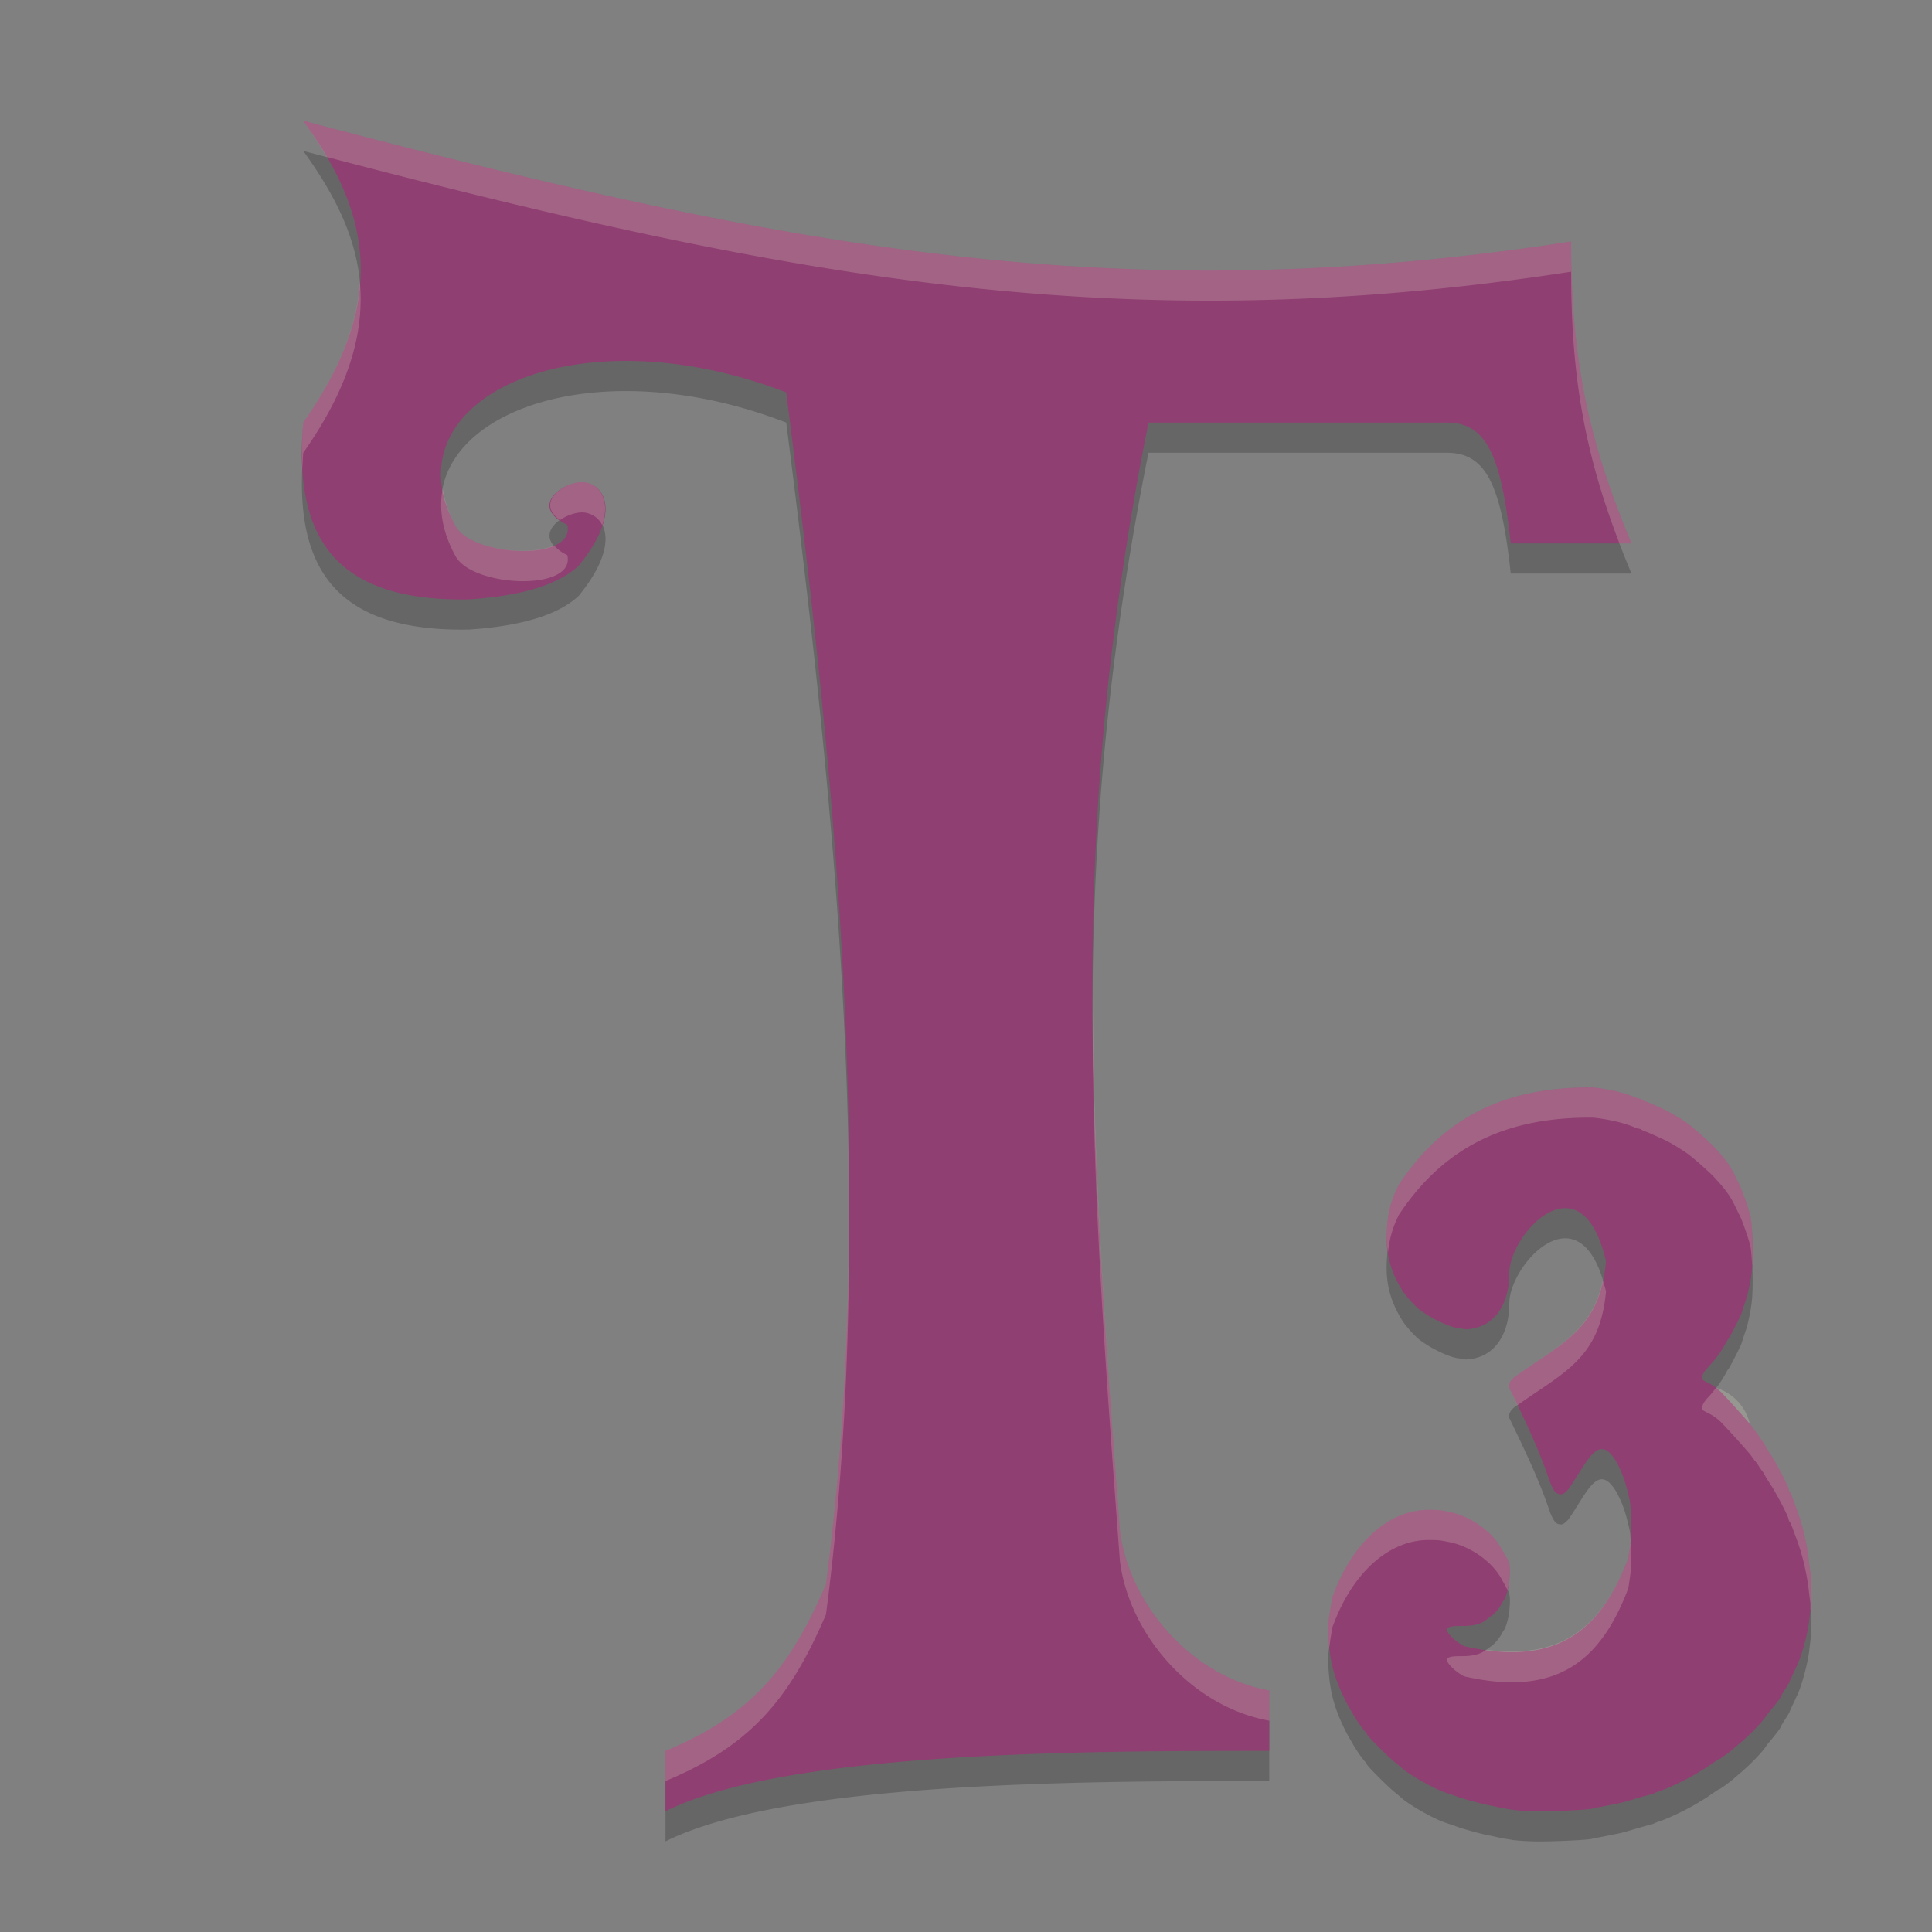 <svg xmlns="http://www.w3.org/2000/svg" width="64" height="64" version="1">
    <rect width="100%" height="100%" fill="#808080" stroke="none"/>
    <path d="M10.045 5c2.002 2.769 3.024 5.707 0 10-.318 3.753.997 5.935 5.488 5.855 1.063-.072 2.75-.282 3.637-1.117 1.405-1.721.86-2.623.281-2.742-.602-.178-2.058.723-.66 1.39.295 1.204-3.064 1.08-3.684.067-2.332-4.176 3.873-7.178 10.938-4.454 1.448 11.397 3.09 25.919 1.316 39.485-1.16 2.694-2.404 4.311-5.316 5.515v2c4-2 14-2 20-2v-2c-2.587-.466-4.64-2.868-4.945-5.285-1.005-13.446-1.74-23.296.945-36.715h9.937c1.24.028 1.748 1.057 2.063 4h4c-1.395-3.333-2-6-2-10-14.939 2.31-25.844.258-42-4zm42.719 32.023c-2.765-.025-4.877.885-6.426 3.222-.268.541-.368.923-.399 1.543-.035.722.112 1.299.497 1.93.116.192.428.543.593.668.385.292.984.576 1.278.61.077.008.187.026.246.039.95-.035 1.445-.83 1.445-1.86 0-1.3 2.388-3.902 3.203-.394-.204 2.22-1.378 2.662-2.949 3.777-.173.105-.27.24-.27.383.51 1.062.996 2.05 1.368 3.164.128.312.204.394.359.394.068 0 .124-.039.234-.152.608-.836.993-1.986 1.614-.902.196.37.286.63.422 1.218.03.137.042.328.054.774.012.436 0 .592-.094 1.18-.92 2.435-2.4 3.607-5.44 2.914-.291-.155-.567-.424-.567-.551 0-.085.155-.12.476-.117.411.003.672-.068.852-.227.033-.029.1-.078.152-.113.094-.064.25-.248.328-.39.023-.042.047-.086.055-.095.066-.065.175-.385.203-.675.061-.636-.009-.61-.277-1.09-.305-.546-1.005-1.039-1.672-1.18a2.48 2.48 0 0 0-.692-.078c-1.359-.017-2.577 1.108-3.218 2.887-.152.868-.168.981-.114 1.586.048.534.147.938.352 1.43.078.185.233.505.293.605.015.025.084.141.152.262.123.215.317.492.41.586.027.026.047.06.047.074 0 .045.679.726.91.914.08.064.166.135.192.16.246.24 1.113.738 1.508.863.069.022.243.081.386.133.241.087.895.264 1.07.29.043.005.172.035.29.062.117.026.337.063.488.086.151.022.497.043.766.046.587.007 1.698-.045 1.847-.086.06-.015.15-.034.2-.042.094-.015.7-.136.78-.157.157-.039.289-.08.532-.152.151-.045.332-.094.399-.11a.658.658 0 0 0 .152-.05 1.36 1.36 0 0 1 .2-.078c.301-.1.909-.393 1.253-.606l.25-.152c.028-.017.132-.09.234-.16.103-.071.195-.13.203-.13.034 0 .352-.23.5-.362.047-.042.156-.134.239-.204.3-.254.736-.71.816-.851a1.69 1.69 0 0 1 .125-.16c.213-.25.383-.482.383-.516 0-.013.065-.121.14-.238.076-.117.137-.218.137-.227 0-.009.05-.122.11-.25l.152-.324c.152-.325.35-1.069.395-1.484.009-.084.028-.247.043-.364.029-.223.023-1.056-.008-1.21a7.441 7.441 0 0 1-.051-.395 7.58 7.58 0 0 0-.383-1.649c-.06-.158-.13-.347-.156-.421a1.074 1.074 0 0 0-.09-.2.23.23 0 0 1-.043-.101c0-.075-.39-.826-.574-1.11a6.09 6.09 0 0 1-.2-.32.963.963 0 0 0-.113-.18 1.066 1.066 0 0 1-.09-.129 1.233 1.233 0 0 0-.105-.152 1.466 1.466 0 0 1-.11-.14 1.47 1.47 0 0 0-.09-.122 26.862 26.862 0 0 0-.902-1c-.357-.38-.652-.387-.675-.492-.023-.104.055-.245.238-.433a3.67 3.67 0 0 0 .57-.801.552.552 0 0 1 .07-.106c.032-.033.376-.704.419-.816a9.218 9.218 0 0 1 .148-.453c.082-.235.185-.762.207-1.063.04-.542.01-1.418-.059-1.73a7.568 7.568 0 0 0-.351-1.008 11.79 11.79 0 0 1-.164-.332c-.152-.317-.303-.525-.672-.926-.186-.201-.768-.711-.945-.828a5.737 5.737 0 0 0-.723-.426c-.36-.165-.525-.236-.625-.273a.623.623 0 0 1-.137-.066.12.12 0 0 0-.07-.024.51.51 0 0 1-.14-.043c-.244-.107-.765-.264-1.391-.324z" opacity=".2"/>
    <path d="M10.045 4c2.002 2.77 3.024 5.707 0 10-.318 3.754.997 5.935 5.488 5.855 1.063-.072 2.75-.282 3.637-1.117 1.405-1.72.86-2.622.281-2.742-.602-.178-2.058.724-.66 1.39.295 1.205-3.064 1.08-3.684.067-2.332-4.176 3.873-7.177 10.938-4.453 1.448 11.397 3.09 25.918 1.316 39.484-1.16 2.694-2.404 4.312-5.316 5.516v2c4-2 14-2 20-2v-2c-2.587-.466-4.64-2.869-4.945-5.285-1.005-13.447-1.74-23.297.945-36.715h9.937c1.24.028 1.748 1.057 2.063 4h4c-1.395-3.333-2-6-2-10-14.939 2.31-25.844.257-42-4zm42.719 32.023c-2.765-.024-4.877.885-6.426 3.223-.268.54-.368.923-.399 1.543-.035.721.112 1.298.497 1.93.116.192.428.542.593.668.385.291.984.576 1.278.61.077.008.187.026.246.038.95-.035 1.445-.83 1.445-1.86 0-1.299 2.388-3.901 3.203-.394-.204 2.22-1.378 2.662-2.949 3.778-.173.105-.27.24-.27.382.51 1.062.996 2.051 1.368 3.164.128.313.204.395.359.395.068 0 .124-.04.234-.152.608-.837.993-1.986 1.614-.903.196.37.286.631.422 1.219.03.136.042.327.054.773.012.437 0 .593-.094 1.18-.92 2.435-2.4 3.608-5.44 2.914-.291-.155-.567-.423-.567-.55 0-.085.155-.12.476-.118.411.004.672-.068.852-.226.033-.03.1-.079.152-.114.094-.063.25-.248.328-.39.023-.042.047-.086.055-.094.066-.065.175-.386.203-.676.061-.635-.009-.609-.277-1.09-.305-.546-1.005-1.038-1.672-1.18a2.48 2.48 0 0 0-.692-.077c-1.359-.017-2.577 1.108-3.218 2.886-.152.869-.168.982-.114 1.586.048.535.147.939.352 1.43.078.186.233.505.293.605.015.025.084.142.152.262.123.216.317.492.41.586.027.026.047.06.047.074 0 .045.679.727.91.914.08.064.166.136.192.16.246.241 1.113.738 1.508.864.069.022.243.08.386.133.241.087.895.263 1.07.289.043.006.172.036.29.062.117.027.337.064.488.086.151.022.497.044.766.047.587.007 1.698-.046 1.847-.086.06-.016.15-.035.2-.043.094-.015.7-.136.78-.156.157-.04.289-.08.532-.153.151-.045.332-.093.399-.109a.658.658 0 0 0 .152-.05 1.36 1.36 0 0 1 .2-.079c.301-.1.909-.393 1.253-.605l.25-.153c.028-.016.132-.089.234-.16.103-.07.195-.129.203-.129.034 0 .352-.23.5-.363.047-.042.156-.133.239-.203.3-.254.736-.71.816-.852a1.69 1.69 0 0 1 .125-.16c.213-.25.383-.481.383-.515 0-.014.065-.122.14-.239.076-.117.137-.217.137-.226 0-.01.05-.122.11-.25l.152-.324c.152-.326.35-1.07.395-1.485.009-.083.028-.247.043-.363.029-.223.023-1.056-.008-1.211a7.441 7.441 0 0 1-.051-.395 7.58 7.58 0 0 0-.383-1.648c-.06-.158-.13-.347-.156-.422a1.074 1.074 0 0 0-.09-.2.23.23 0 0 1-.043-.1c0-.076-.39-.827-.574-1.11a6.09 6.09 0 0 1-.2-.32.963.963 0 0 0-.113-.18 1.066 1.066 0 0 1-.09-.129 1.233 1.233 0 0 0-.105-.152 1.466 1.466 0 0 1-.11-.14 1.47 1.47 0 0 0-.09-.122 26.862 26.862 0 0 0-.902-1c-.357-.38-.652-.387-.675-.492-.023-.105.055-.245.238-.434a3.67 3.67 0 0 0 .57-.8.552.552 0 0 1 .07-.106c.032-.033.376-.705.419-.816a9.218 9.218 0 0 1 .148-.453c.082-.235.185-.762.207-1.063.04-.542.01-1.418-.059-1.73a7.568 7.568 0 0 0-.351-1.008 11.79 11.79 0 0 1-.164-.332c-.152-.317-.303-.526-.672-.926-.186-.202-.768-.712-.945-.828a5.737 5.737 0 0 0-.723-.426c-.36-.166-.525-.237-.625-.273a.623.623 0 0 1-.137-.067.12.12 0 0 0-.07-.023.51.51 0 0 1-.14-.043c-.244-.108-.765-.265-1.391-.325z" fill="#8F3F71"/>
    <path d="M10.045 4c.285.394.543.794.78 1.2 15.715 4.112 26.53 6.07 41.22 3.8 0 3.591.492 6.111 1.601 9h.399c-1.395-3.333-2-6-2-10-14.94 2.31-25.845.257-42-4zm1.879 5.379c-.102 1.372-.655 2.884-1.88 4.621a10.57 10.57 0 0 0-.015 1.541c.008-.182 0-.35.016-.541 1.527-2.168 2.02-3.991 1.879-5.621zm7.27 6.598c-.606.057-1.433.698-.645 1.253.278-.196.657-.306.902-.234a.74.74 0 0 1 .5.404c.274-.85-.097-1.32-.5-1.404a.69.69 0 0 0-.258-.02zm-4.528.21c-.135.69-.012 1.455.441 2.266.62 1.014 3.979 1.138 3.684-.066a1.285 1.285 0 0 1-.436-.317c-.88.384-2.794.125-3.248-.617a3.793 3.793 0 0 1-.441-1.265zm21.533 16.807c-.046 5.938.388 11.863.9 18.72.305 2.417 2.36 4.82 4.946 5.286v-1c-2.587-.466-4.64-2.869-4.945-5.285-.484-6.475-.894-12.114-.9-17.72zm16.565 3.03c-2.765-.025-4.877.884-6.426 3.222-.268.54-.368.923-.399 1.543-.012.251.005.482.04.707.048-.447.14-.808.359-1.25 1.549-2.338 3.66-3.247 6.426-3.223.626.06 1.147.217 1.39.325a.51.51 0 0 0 .14.043.12.12 0 0 1 .071.023.623.623 0 0 0 .137.066c.1.037.265.108.625.274.183.084.4.213.723.426.177.116.759.626.945.828.37.4.52.609.672.926.052.108.124.257.164.332.077.146.305.798.351 1.007.03.132.046.393.059.659.034-.545.008-1.358-.059-1.659a7.568 7.568 0 0 0-.351-1.007 11.79 11.79 0 0 1-.164-.332c-.152-.317-.303-.526-.672-.926-.186-.202-.768-.712-.945-.828a5.737 5.737 0 0 0-.723-.426c-.36-.166-.525-.237-.625-.274a.623.623 0 0 1-.137-.066.12.12 0 0 0-.07-.023.51.51 0 0 1-.14-.043c-.244-.108-.765-.265-1.391-.325zM28.129 40.11c-.014 4.137-.235 8.298-.768 12.373-1.16 2.694-2.404 4.312-5.316 5.516v1c2.912-1.204 4.155-2.822 5.316-5.516.576-4.403.788-8.908.768-13.373zm24.969 2.313c-.362 1.67-1.443 2.138-2.846 3.135-.173.105-.27.24-.27.382.1.207.189.406.286.608 1.562-1.107 2.73-1.555 2.933-3.768-.03-.133-.068-.241-.103-.357zm3.748 3.55c-.073.095-.147.193-.219.268-.183.189-.261.33-.238.434.023.105.318.112.675.492a26.862 26.862 0 0 1 .903 1c.01.008.049.063.09.121.04.058.089.12.109.14.02.021.067.09.105.153.039.063.081.12.09.129.022.02.087.123.114.18.01.023.1.169.199.32.185.283.574 1.034.574 1.11 0 .023.02.068.043.1.023.034.064.125.09.2.026.075.096.264.156.422a7.58 7.58 0 0 1 .383 1.648c.018.167.04.345.05.395.007.033-.002.178.003.262.002-.018.003-.035.006-.051.029-.223.023-1.056-.008-1.211a7.44 7.44 0 0 1-.051-.395 7.58 7.58 0 0 0-.383-1.648c-.06-.158-.13-.347-.156-.422a1.074 1.074 0 0 0-.09-.2.23.23 0 0 1-.043-.1c0-.076-.39-.827-.574-1.11a6.09 6.09 0 0 1-.2-.32.963.963 0 0 0-.113-.18 1.066 1.066 0 0 1-.09-.129 1.233 1.233 0 0 0-.105-.152 1.466 1.466 0 0 1-.11-.14 1.47 1.47 0 0 0-.09-.122 1.639 1.639 0 0 0-1.121-1.193zm-9.489 4.042c-1.359-.017-2.577 1.108-3.218 2.886-.152.869-.168.982-.114 1.586.003.029.01.05.012.078.022-.178.045-.34.102-.664.641-1.778 1.86-2.903 3.218-2.886.315 0 .37.01.692.078.667.14 1.367.634 1.672 1.18.11.195.165.29.213.396.025-.1.054-.201.064-.307.061-.635-.009-.609-.277-1.09-.305-.545-1.005-1.038-1.672-1.18a2.48 2.48 0 0 0-.692-.077zm6.653 1.078a8.867 8.867 0 0 1-.07.523c-.842 2.226-2.165 3.379-4.708 3.033-.179.146-.43.217-.824.213-.321-.003-.476.033-.476.117 0 .128.276.396.566.551 3.042.694 4.521-.479 5.441-2.914.094-.587.106-.743.094-1.18-.005-.198-.016-.228-.023-.343z" fill="#F9F5D7" opacity=".2"/>
</svg>
